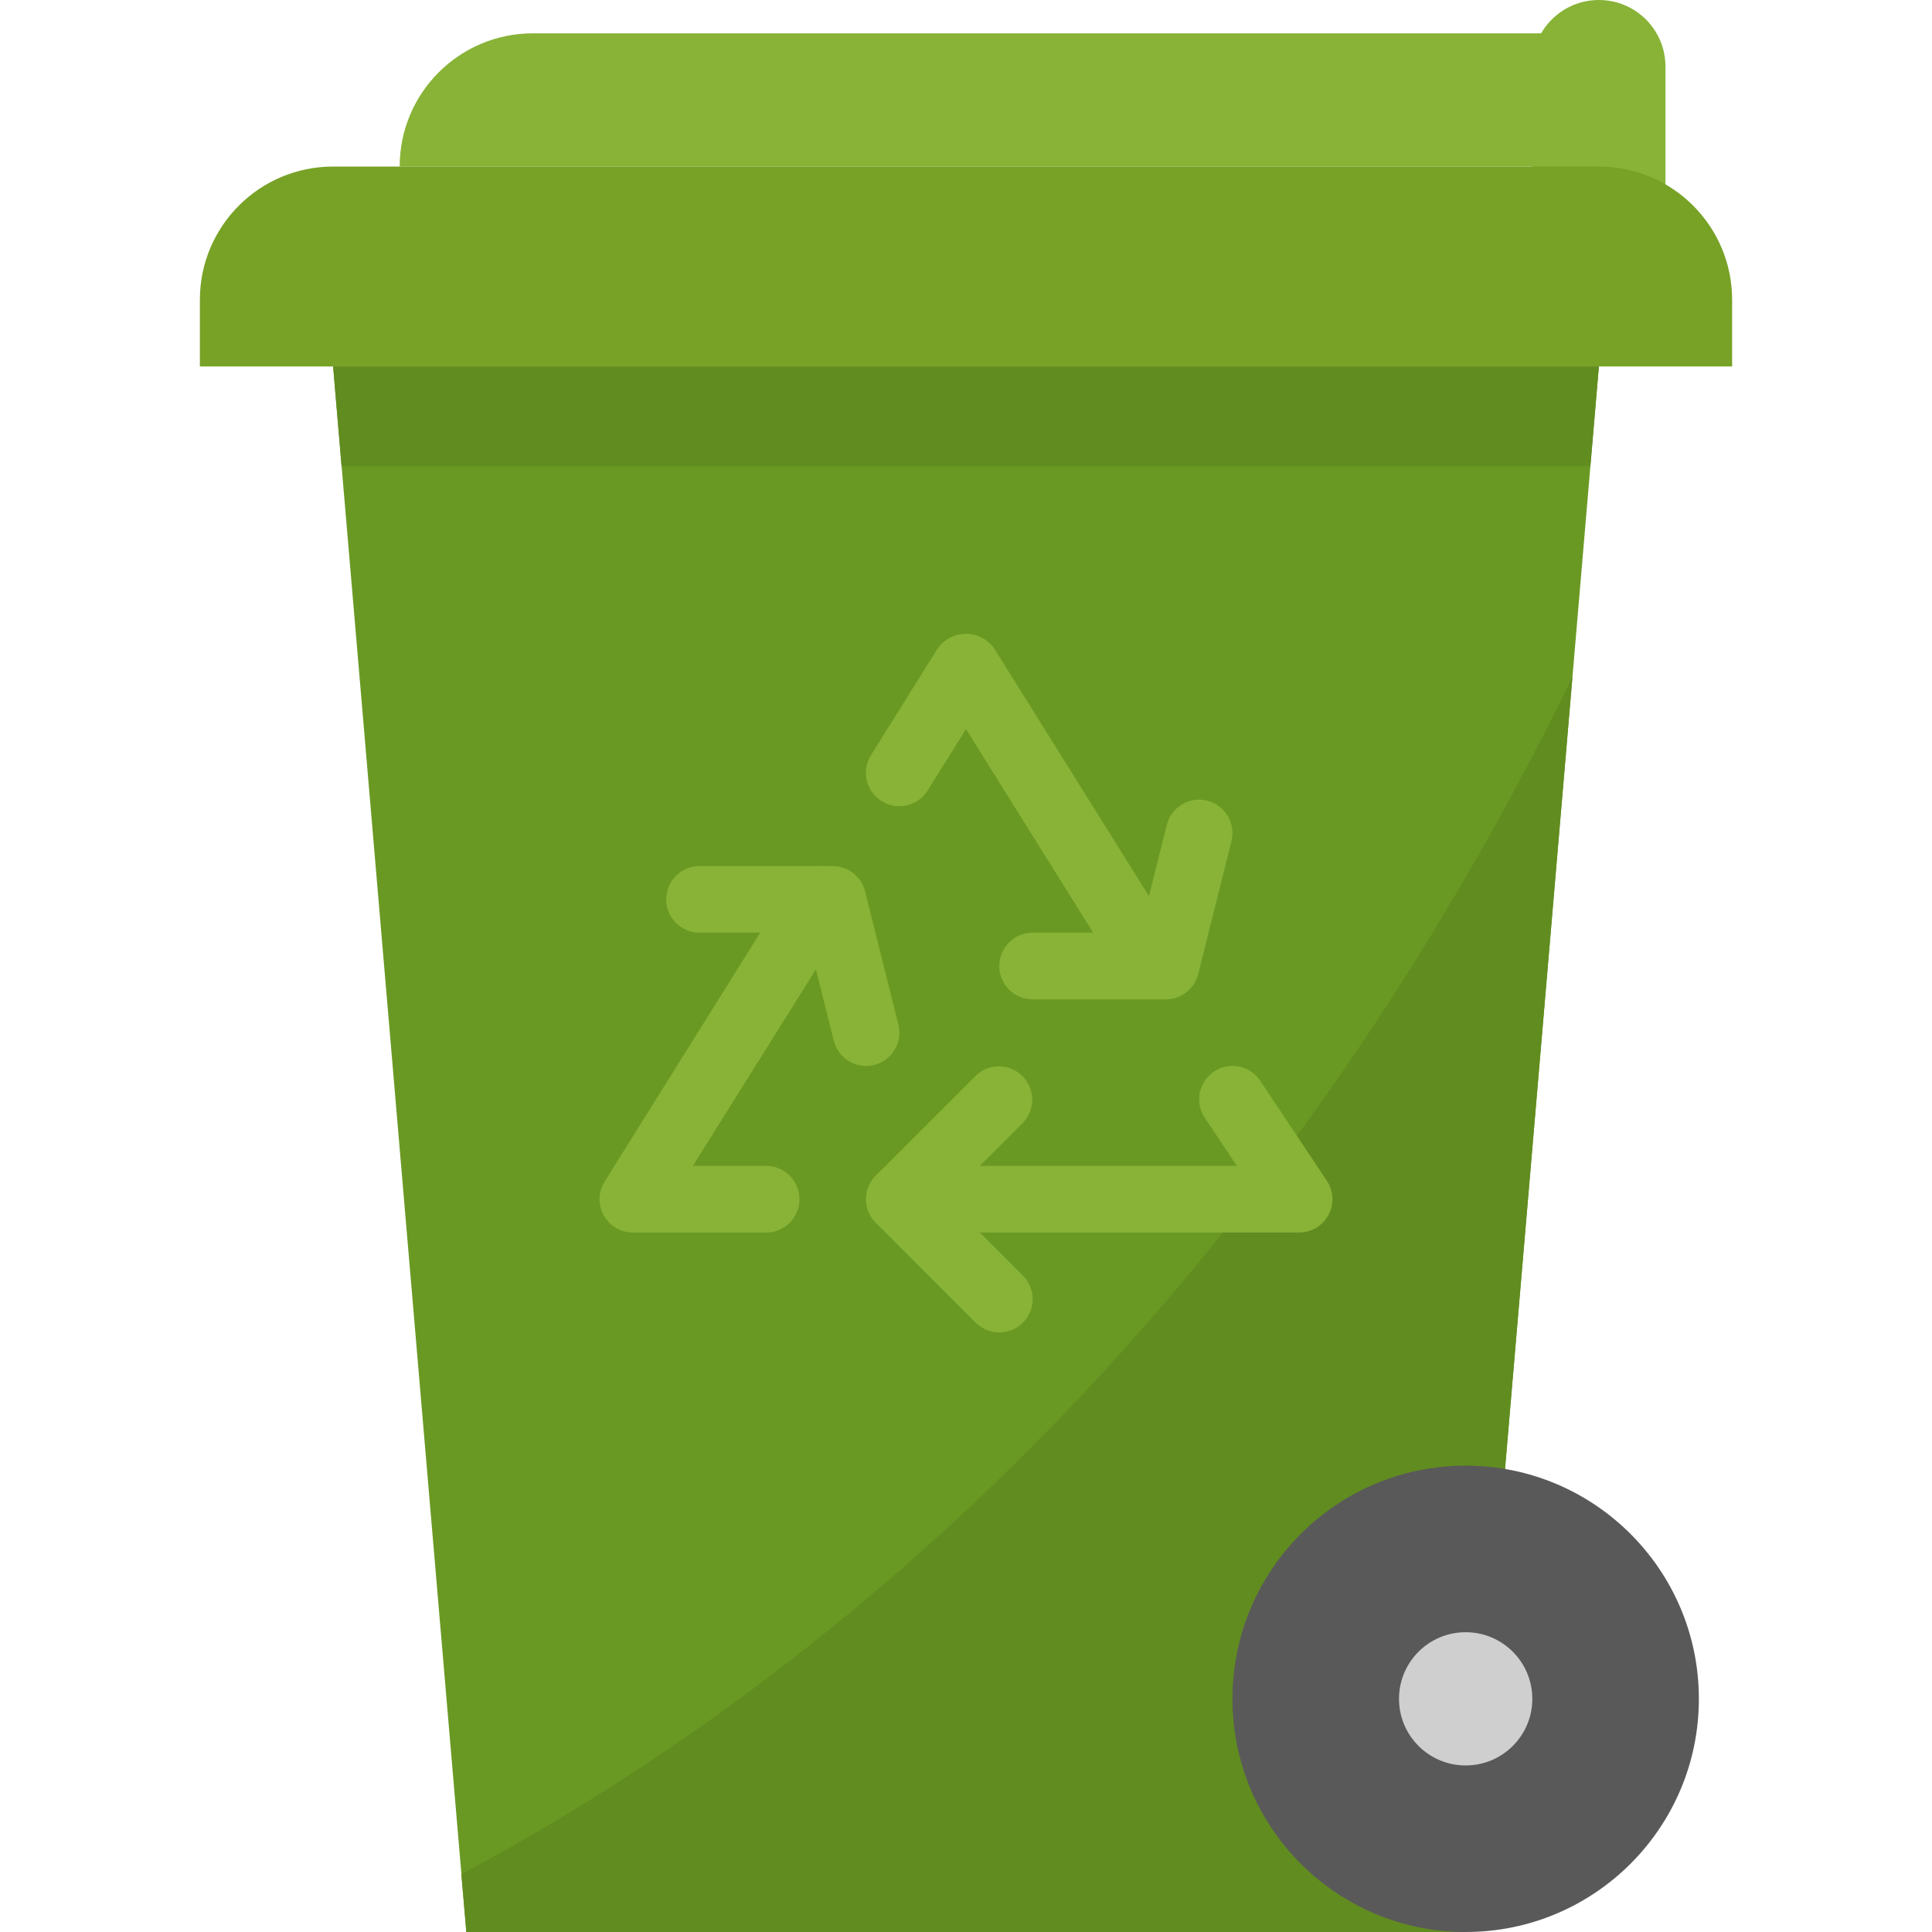 <svg width="24" height="24" viewBox="0 0 24 24" fill="none" xmlns="http://www.w3.org/2000/svg">
<g clip-path="url(#clip0)">
<path d="M19.448 2.069H4.965C4.965 1.155 5.706 0.414 6.62 0.414H19.448V2.069Z" fill="#88B337"/>
<path d="M19.862 0C20.319 0 20.689 0.37 20.689 0.828V2.483H19.034V0.828C19.034 0.37 19.405 0 19.862 0Z" fill="#88B337"/>
<path d="M18.207 24H5.793L4.138 4.552H19.862L18.207 24Z" fill="#6A9923"/>
<path d="M4.138 2.069H19.862C20.776 2.069 21.517 2.81 21.517 3.724V4.552H2.483V3.724C2.483 2.81 3.224 2.069 4.138 2.069Z" fill="#77A226"/>
<path d="M19.756 5.793L19.862 4.552H4.138L4.243 5.793H19.756Z" fill="#618C20"/>
<path d="M5.731 23.282L5.793 24H18.206L19.533 8.413C15.423 16.808 9.751 21.135 5.731 23.282Z" fill="#618C20"/>
<path d="M14.328 12.414C14.185 12.414 14.052 12.341 13.976 12.22L12 9.057L11.523 9.82C11.402 10.014 11.146 10.073 10.952 9.952C10.758 9.831 10.698 9.575 10.82 9.381L11.647 8.057C11.784 7.862 12.052 7.816 12.246 7.952C12.287 7.981 12.322 8.016 12.351 8.057L14.678 11.781C14.799 11.975 14.741 12.23 14.547 12.351C14.481 12.392 14.405 12.414 14.328 12.414Z" fill="#88B337"/>
<path d="M9.517 15.311H7.862C7.634 15.311 7.448 15.126 7.448 14.897C7.448 14.819 7.47 14.743 7.511 14.678L9.839 10.954C9.96 10.759 10.216 10.7 10.41 10.821C10.604 10.942 10.663 11.198 10.542 11.392L8.607 14.483H9.517C9.746 14.483 9.931 14.668 9.931 14.897C9.931 15.126 9.746 15.311 9.517 15.311Z" fill="#88B337"/>
<path d="M16.138 15.311H11.173C10.944 15.311 10.759 15.126 10.759 14.897C10.759 14.668 10.944 14.483 11.173 14.483H15.365L14.966 13.885C14.839 13.695 14.891 13.438 15.081 13.311C15.271 13.184 15.528 13.236 15.655 13.426L16.482 14.667C16.609 14.857 16.558 15.114 16.368 15.241C16.3 15.287 16.22 15.311 16.138 15.311Z" fill="#88B337"/>
<path d="M14.482 12.414H12.827C12.599 12.414 12.414 12.229 12.414 12C12.414 11.772 12.599 11.586 12.827 11.586H14.159L14.495 10.245C14.552 10.023 14.778 9.89 14.999 9.947C15.218 10.004 15.351 10.226 15.298 10.446L14.884 12.101C14.838 12.285 14.672 12.414 14.482 12.414Z" fill="#88B337"/>
<path d="M12.414 16.552C12.304 16.552 12.199 16.508 12.121 16.431L10.88 15.189C10.718 15.028 10.718 14.766 10.88 14.604L12.121 13.363C12.286 13.204 12.548 13.209 12.706 13.373C12.861 13.533 12.861 13.787 12.706 13.948L11.758 14.897L12.706 15.845C12.868 16.007 12.868 16.269 12.706 16.431C12.629 16.508 12.524 16.552 12.414 16.552Z" fill="#88B337"/>
<path d="M10.759 13.242C10.569 13.241 10.404 13.112 10.358 12.928L10.022 11.586H8.69C8.461 11.586 8.276 11.401 8.276 11.173C8.276 10.944 8.461 10.759 8.69 10.759H10.345C10.535 10.759 10.7 10.888 10.746 11.072L11.16 12.727C11.216 12.949 11.081 13.174 10.859 13.229C10.826 13.238 10.793 13.242 10.759 13.242Z" fill="#88B337"/>
<path d="M18.207 24C19.807 24 21.104 22.703 21.104 21.104C21.104 19.504 19.807 18.207 18.207 18.207C16.607 18.207 15.31 19.504 15.31 21.104C15.31 22.703 16.607 24 18.207 24Z" fill="#595959"/>
<path d="M18.207 21.931C18.664 21.931 19.035 21.561 19.035 21.104C19.035 20.646 18.664 20.276 18.207 20.276C17.75 20.276 17.379 20.646 17.379 21.104C17.379 21.561 17.75 21.931 18.207 21.931Z" fill="#CFCFCF"/>
</g>
<defs>
<clipPath id="clip0">
<rect width="24" height="24" fill="white"/>
</clipPath>
</defs>
</svg>
